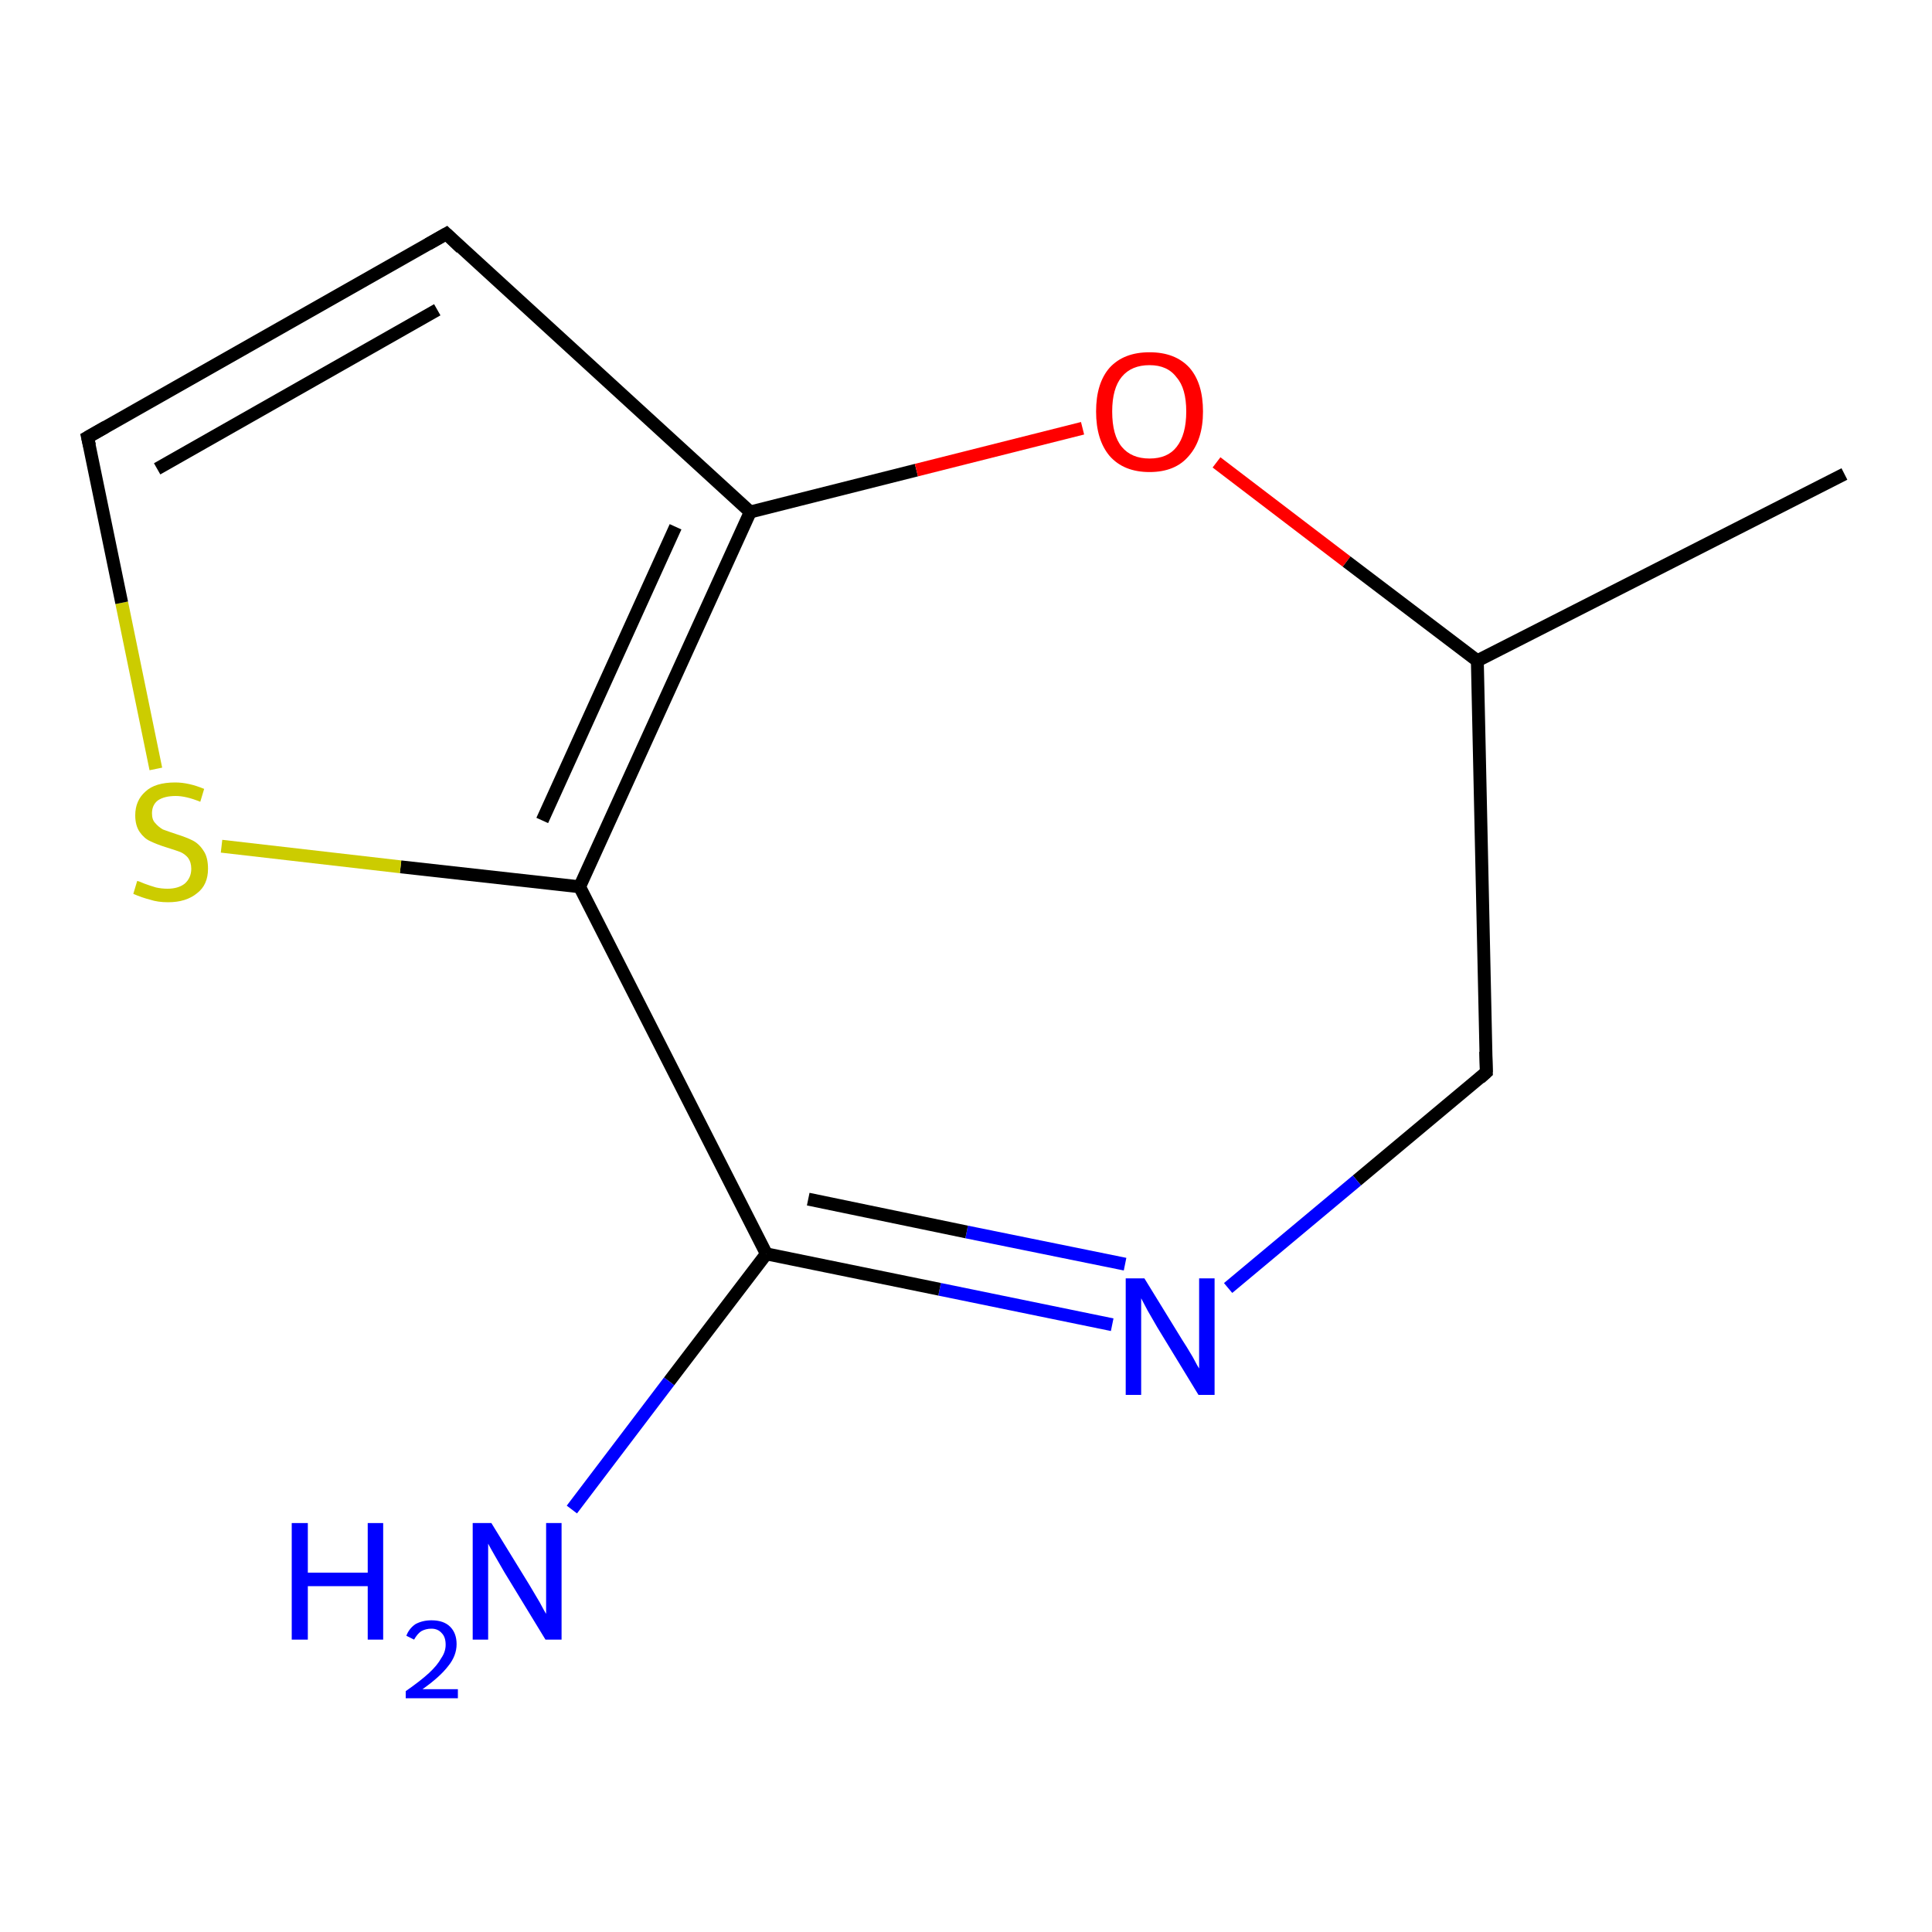 <?xml version='1.0' encoding='iso-8859-1'?>
<svg version='1.1' baseProfile='full'
              xmlns='http://www.w3.org/2000/svg'
                      xmlns:rdkit='http://www.rdkit.org/xml'
                      xmlns:xlink='http://www.w3.org/1999/xlink'
                  xml:space='preserve'
width='300px' height='300px' viewBox='0 0 300 300'>
<!-- END OF HEADER -->
<rect style='opacity:1.0;fill:#FFFFFF;stroke:none' width='300.0' height='300.0' x='0.0' y='0.0'> </rect>
<path class='bond-0 atom-0 atom-1' d='M 172.7,205.7 L 145.9,200.2' style='fill:none;fill-rule:evenodd;stroke:#0000FF;stroke-width:2.0px;stroke-linecap:butt;stroke-linejoin:miter;stroke-opacity:1' />
<path class='bond-0 atom-0 atom-1' d='M 145.9,200.2 L 119.0,194.7' style='fill:none;fill-rule:evenodd;stroke:#000000;stroke-width:2.0px;stroke-linecap:butt;stroke-linejoin:miter;stroke-opacity:1' />
<path class='bond-0 atom-0 atom-1' d='M 174.7,196.3 L 150.1,191.3' style='fill:none;fill-rule:evenodd;stroke:#0000FF;stroke-width:2.0px;stroke-linecap:butt;stroke-linejoin:miter;stroke-opacity:1' />
<path class='bond-0 atom-0 atom-1' d='M 150.1,191.3 L 125.5,186.2' style='fill:none;fill-rule:evenodd;stroke:#000000;stroke-width:2.0px;stroke-linecap:butt;stroke-linejoin:miter;stroke-opacity:1' />
<path class='bond-1 atom-1 atom-2' d='M 119.0,194.7 L 103.9,214.5' style='fill:none;fill-rule:evenodd;stroke:#000000;stroke-width:2.0px;stroke-linecap:butt;stroke-linejoin:miter;stroke-opacity:1' />
<path class='bond-1 atom-1 atom-2' d='M 103.9,214.5 L 88.8,234.4' style='fill:none;fill-rule:evenodd;stroke:#0000FF;stroke-width:2.0px;stroke-linecap:butt;stroke-linejoin:miter;stroke-opacity:1' />
<path class='bond-2 atom-1 atom-3' d='M 119.0,194.7 L 90.0,137.7' style='fill:none;fill-rule:evenodd;stroke:#000000;stroke-width:2.0px;stroke-linecap:butt;stroke-linejoin:miter;stroke-opacity:1' />
<path class='bond-3 atom-3 atom-4' d='M 90.0,137.7 L 62.2,134.6' style='fill:none;fill-rule:evenodd;stroke:#000000;stroke-width:2.0px;stroke-linecap:butt;stroke-linejoin:miter;stroke-opacity:1' />
<path class='bond-3 atom-3 atom-4' d='M 62.2,134.6 L 34.4,131.4' style='fill:none;fill-rule:evenodd;stroke:#CCCC00;stroke-width:2.0px;stroke-linecap:butt;stroke-linejoin:miter;stroke-opacity:1' />
<path class='bond-4 atom-4 atom-5' d='M 24.2,119.4 L 18.9,93.6' style='fill:none;fill-rule:evenodd;stroke:#CCCC00;stroke-width:2.0px;stroke-linecap:butt;stroke-linejoin:miter;stroke-opacity:1' />
<path class='bond-4 atom-4 atom-5' d='M 18.9,93.6 L 13.6,67.9' style='fill:none;fill-rule:evenodd;stroke:#000000;stroke-width:2.0px;stroke-linecap:butt;stroke-linejoin:miter;stroke-opacity:1' />
<path class='bond-5 atom-5 atom-6' d='M 13.6,67.9 L 69.3,36.3' style='fill:none;fill-rule:evenodd;stroke:#000000;stroke-width:2.0px;stroke-linecap:butt;stroke-linejoin:miter;stroke-opacity:1' />
<path class='bond-5 atom-5 atom-6' d='M 24.4,72.8 L 67.9,48.1' style='fill:none;fill-rule:evenodd;stroke:#000000;stroke-width:2.0px;stroke-linecap:butt;stroke-linejoin:miter;stroke-opacity:1' />
<path class='bond-6 atom-6 atom-7' d='M 69.3,36.3 L 116.5,79.5' style='fill:none;fill-rule:evenodd;stroke:#000000;stroke-width:2.0px;stroke-linecap:butt;stroke-linejoin:miter;stroke-opacity:1' />
<path class='bond-7 atom-7 atom-8' d='M 116.5,79.5 L 142.3,73.0' style='fill:none;fill-rule:evenodd;stroke:#000000;stroke-width:2.0px;stroke-linecap:butt;stroke-linejoin:miter;stroke-opacity:1' />
<path class='bond-7 atom-7 atom-8' d='M 142.3,73.0 L 168.1,66.5' style='fill:none;fill-rule:evenodd;stroke:#FF0000;stroke-width:2.0px;stroke-linecap:butt;stroke-linejoin:miter;stroke-opacity:1' />
<path class='bond-8 atom-8 atom-9' d='M 188.9,71.8 L 209.1,87.2' style='fill:none;fill-rule:evenodd;stroke:#FF0000;stroke-width:2.0px;stroke-linecap:butt;stroke-linejoin:miter;stroke-opacity:1' />
<path class='bond-8 atom-8 atom-9' d='M 209.1,87.2 L 229.4,102.6' style='fill:none;fill-rule:evenodd;stroke:#000000;stroke-width:2.0px;stroke-linecap:butt;stroke-linejoin:miter;stroke-opacity:1' />
<path class='bond-9 atom-9 atom-10' d='M 229.4,102.6 L 230.8,166.5' style='fill:none;fill-rule:evenodd;stroke:#000000;stroke-width:2.0px;stroke-linecap:butt;stroke-linejoin:miter;stroke-opacity:1' />
<path class='bond-10 atom-9 atom-11' d='M 229.4,102.6 L 286.4,73.6' style='fill:none;fill-rule:evenodd;stroke:#000000;stroke-width:2.0px;stroke-linecap:butt;stroke-linejoin:miter;stroke-opacity:1' />
<path class='bond-11 atom-10 atom-0' d='M 230.8,166.5 L 210.7,183.3' style='fill:none;fill-rule:evenodd;stroke:#000000;stroke-width:2.0px;stroke-linecap:butt;stroke-linejoin:miter;stroke-opacity:1' />
<path class='bond-11 atom-10 atom-0' d='M 210.7,183.3 L 190.7,200.0' style='fill:none;fill-rule:evenodd;stroke:#0000FF;stroke-width:2.0px;stroke-linecap:butt;stroke-linejoin:miter;stroke-opacity:1' />
<path class='bond-12 atom-7 atom-3' d='M 116.5,79.5 L 90.0,137.7' style='fill:none;fill-rule:evenodd;stroke:#000000;stroke-width:2.0px;stroke-linecap:butt;stroke-linejoin:miter;stroke-opacity:1' />
<path class='bond-12 atom-7 atom-3' d='M 104.9,81.8 L 84.2,127.4' style='fill:none;fill-rule:evenodd;stroke:#000000;stroke-width:2.0px;stroke-linecap:butt;stroke-linejoin:miter;stroke-opacity:1' />
<path d='M 13.9,69.2 L 13.6,67.9 L 16.4,66.3' style='fill:none;stroke:#000000;stroke-width:2.0px;stroke-linecap:butt;stroke-linejoin:miter;stroke-opacity:1;' />
<path d='M 66.5,37.9 L 69.3,36.3 L 71.6,38.5' style='fill:none;stroke:#000000;stroke-width:2.0px;stroke-linecap:butt;stroke-linejoin:miter;stroke-opacity:1;' />
<path d='M 230.7,163.3 L 230.8,166.5 L 229.8,167.4' style='fill:none;stroke:#000000;stroke-width:2.0px;stroke-linecap:butt;stroke-linejoin:miter;stroke-opacity:1;' />
<path class='atom-0' d='M 177.7 198.5
L 183.6 208.1
Q 184.2 209.0, 185.2 210.7
Q 186.1 212.4, 186.2 212.5
L 186.2 198.5
L 188.6 198.5
L 188.6 216.6
L 186.1 216.6
L 179.7 206.1
Q 179.0 204.9, 178.2 203.5
Q 177.4 202.0, 177.2 201.6
L 177.2 216.6
L 174.8 216.6
L 174.8 198.5
L 177.7 198.5
' fill='#0000FF'/>
<path class='atom-2' d='M 45.3 236.5
L 47.8 236.5
L 47.8 244.2
L 57.1 244.2
L 57.1 236.5
L 59.5 236.5
L 59.5 254.6
L 57.1 254.6
L 57.1 246.3
L 47.8 246.3
L 47.8 254.6
L 45.3 254.6
L 45.3 236.5
' fill='#0000FF'/>
<path class='atom-2' d='M 63.1 254.0
Q 63.5 252.9, 64.5 252.2
Q 65.6 251.6, 67.0 251.6
Q 68.9 251.6, 69.9 252.6
Q 70.9 253.6, 70.9 255.3
Q 70.9 257.1, 69.6 258.7
Q 68.3 260.4, 65.6 262.3
L 71.1 262.3
L 71.1 263.7
L 63.0 263.7
L 63.0 262.6
Q 65.3 261.0, 66.6 259.8
Q 67.9 258.6, 68.5 257.5
Q 69.2 256.5, 69.2 255.4
Q 69.2 254.2, 68.6 253.6
Q 68.0 252.9, 67.0 252.9
Q 66.1 252.9, 65.4 253.3
Q 64.8 253.7, 64.3 254.6
L 63.1 254.0
' fill='#0000FF'/>
<path class='atom-2' d='M 76.3 236.5
L 82.2 246.1
Q 82.8 247.1, 83.8 248.8
Q 84.7 250.5, 84.8 250.6
L 84.8 236.5
L 87.2 236.5
L 87.2 254.6
L 84.7 254.6
L 78.3 244.1
Q 77.6 242.9, 76.8 241.5
Q 76.0 240.1, 75.8 239.7
L 75.8 254.6
L 73.4 254.6
L 73.4 236.5
L 76.3 236.5
' fill='#0000FF'/>
<path class='atom-4' d='M 21.3 136.8
Q 21.5 136.8, 22.4 137.2
Q 23.2 137.5, 24.2 137.8
Q 25.1 138.0, 26.0 138.0
Q 27.7 138.0, 28.7 137.2
Q 29.7 136.3, 29.7 134.9
Q 29.7 133.9, 29.2 133.2
Q 28.7 132.6, 28.0 132.3
Q 27.2 132.0, 25.9 131.6
Q 24.3 131.1, 23.3 130.6
Q 22.4 130.2, 21.7 129.2
Q 21.0 128.2, 21.0 126.6
Q 21.0 124.3, 22.6 122.9
Q 24.1 121.5, 27.2 121.5
Q 29.3 121.5, 31.7 122.5
L 31.1 124.5
Q 28.9 123.6, 27.3 123.6
Q 25.5 123.6, 24.5 124.3
Q 23.6 125.0, 23.6 126.3
Q 23.6 127.3, 24.1 127.8
Q 24.6 128.4, 25.3 128.8
Q 26.1 129.1, 27.3 129.5
Q 28.9 130.0, 29.9 130.5
Q 30.9 131.0, 31.6 132.1
Q 32.3 133.1, 32.3 134.9
Q 32.3 137.4, 30.6 138.7
Q 28.9 140.1, 26.1 140.1
Q 24.5 140.1, 23.3 139.7
Q 22.1 139.4, 20.7 138.8
L 21.3 136.8
' fill='#CCCC00'/>
<path class='atom-8' d='M 170.2 63.9
Q 170.2 59.5, 172.3 57.1
Q 174.5 54.7, 178.5 54.7
Q 182.5 54.7, 184.7 57.1
Q 186.8 59.5, 186.8 63.9
Q 186.8 68.3, 184.6 70.8
Q 182.5 73.3, 178.5 73.3
Q 174.5 73.3, 172.3 70.8
Q 170.2 68.3, 170.2 63.9
M 178.5 71.2
Q 181.3 71.2, 182.7 69.4
Q 184.2 67.5, 184.2 63.9
Q 184.2 60.3, 182.7 58.6
Q 181.3 56.7, 178.5 56.7
Q 175.7 56.7, 174.2 58.5
Q 172.7 60.3, 172.7 63.9
Q 172.7 67.6, 174.2 69.4
Q 175.7 71.2, 178.5 71.2
' fill='#FF0000'/>
</svg>
